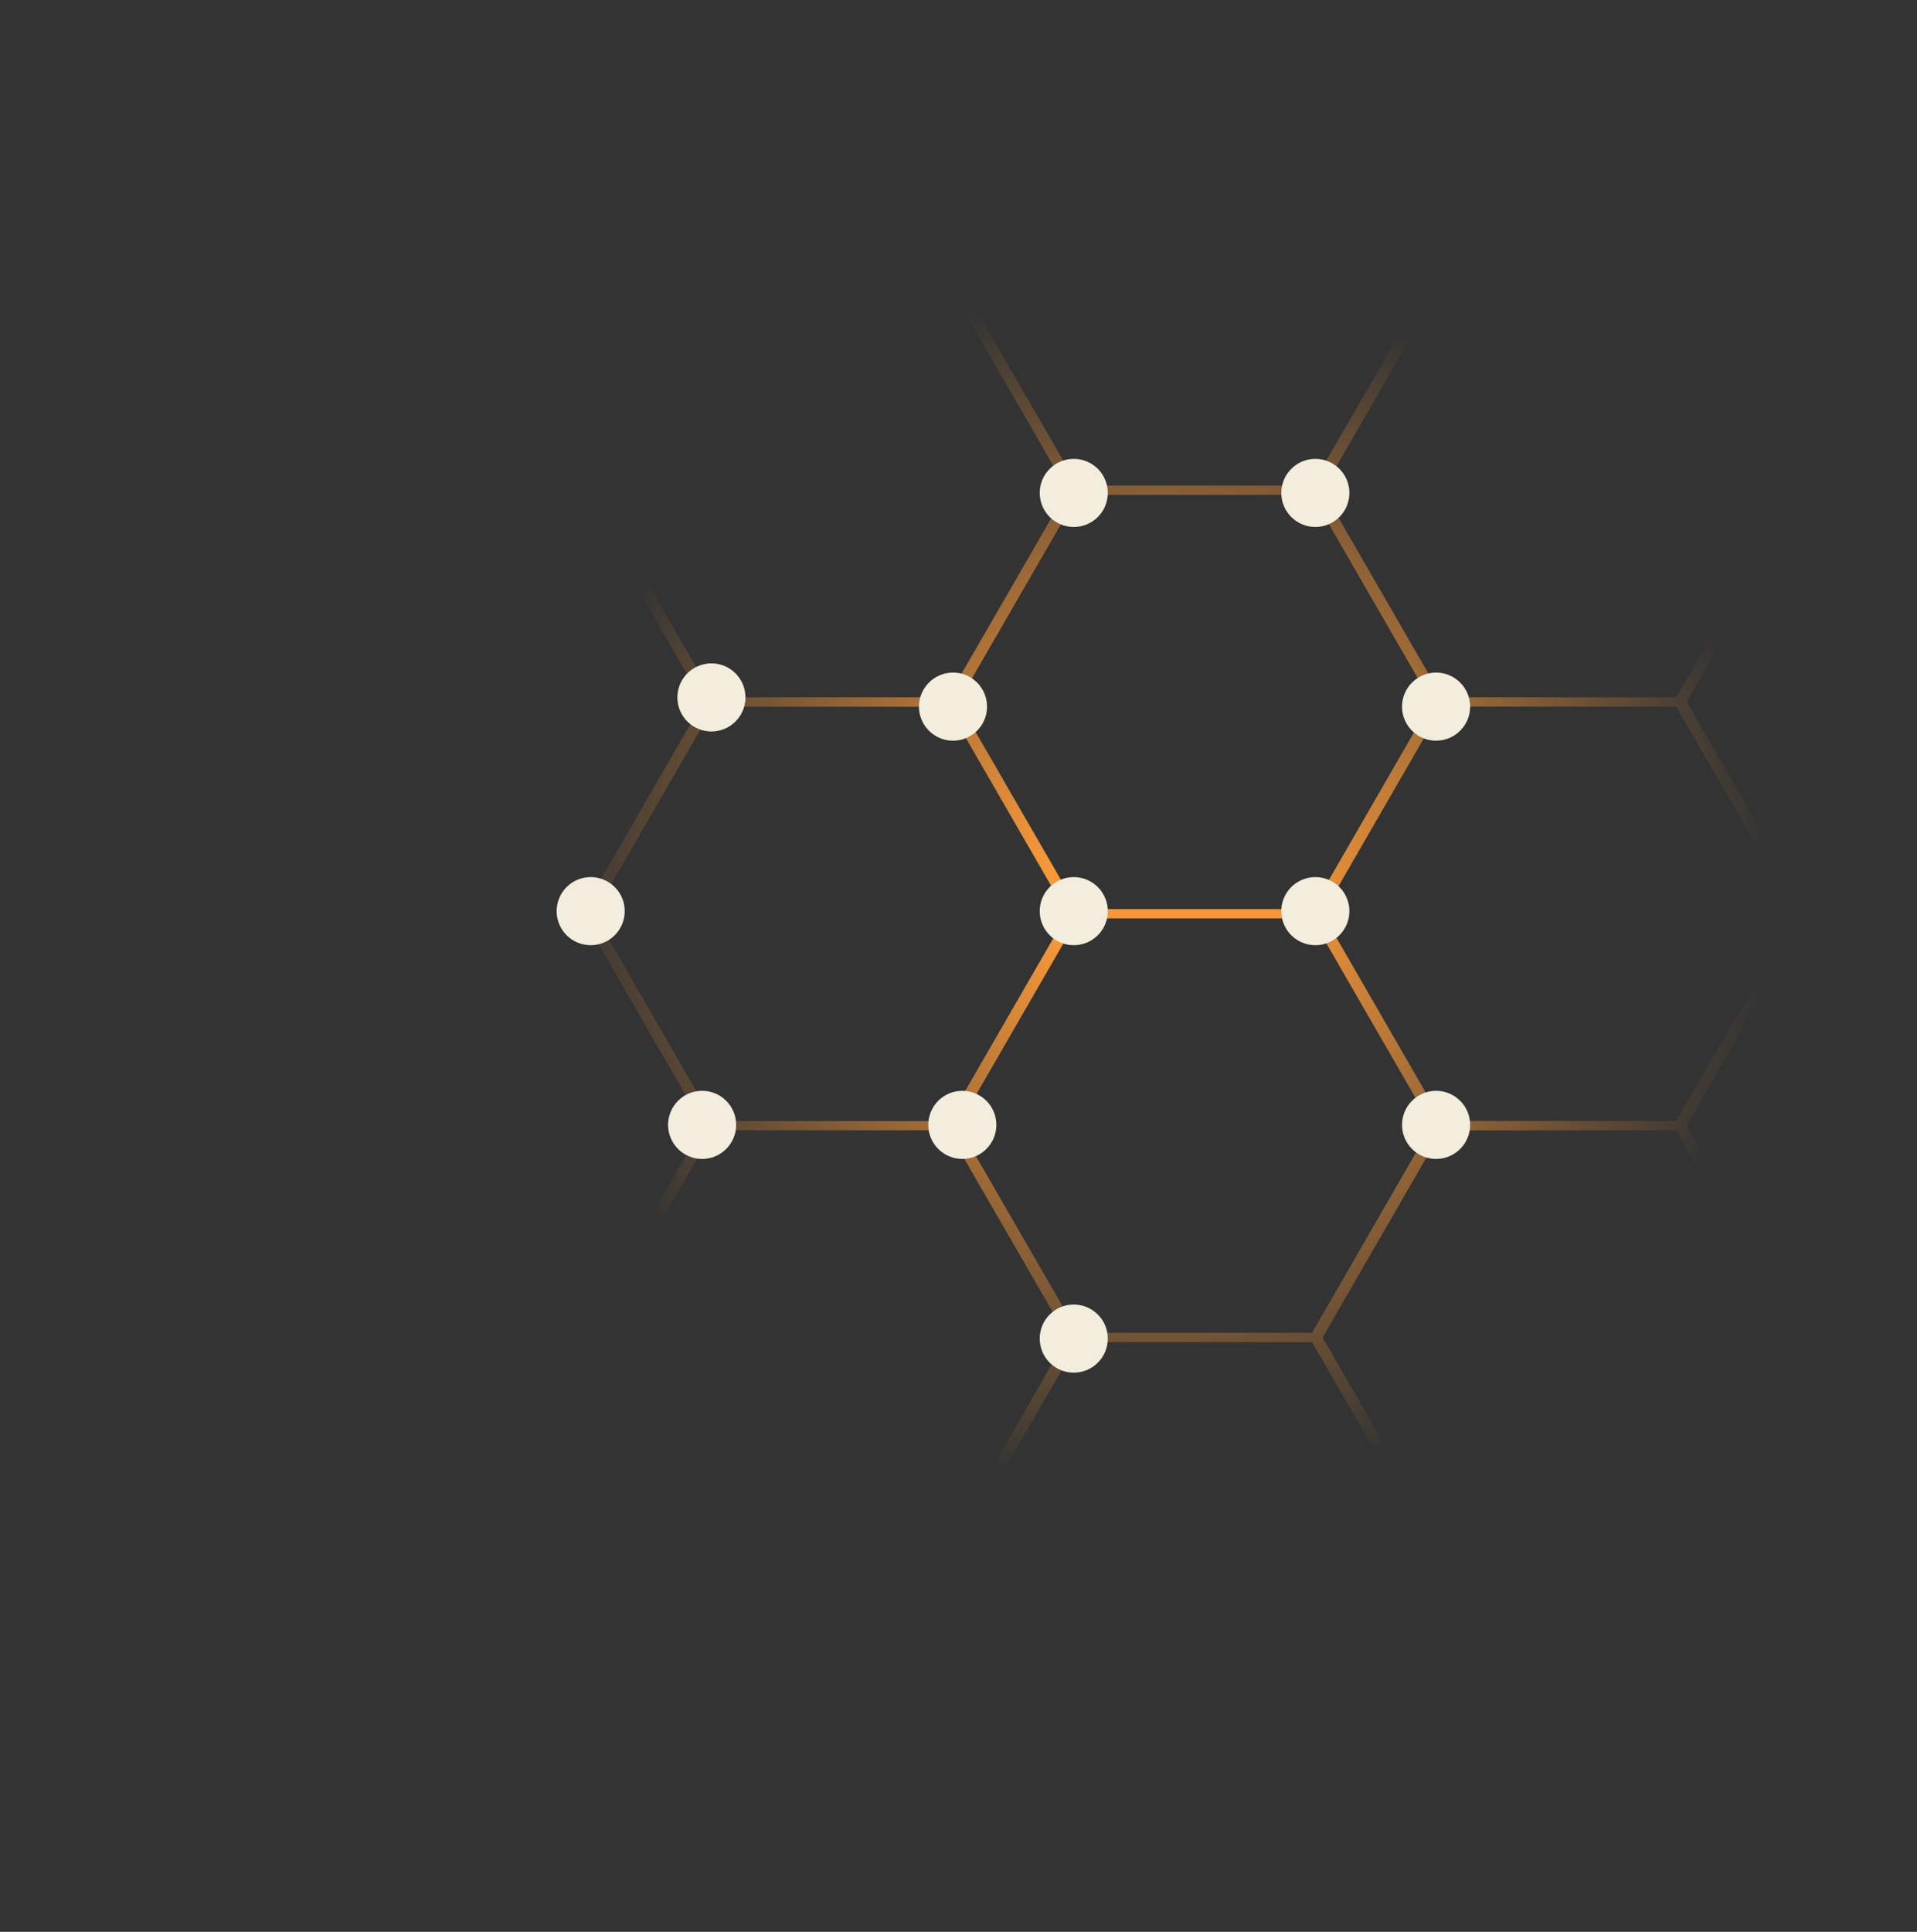 <svg width="133" height="134" viewBox="0 0 133 134" fill="none" xmlns="http://www.w3.org/2000/svg">
<rect x="0" y="0" width="133" height="134" fill="#333333" stroke="none"/>
<path d="M132.42 63.704C132.408 63.492 132.401 63.272 132.382 63.059H125.328L117.034 48.693L124.585 35.611C124.437 35.333 124.288 35.062 124.134 34.791L116.298 48.37H100.054L91.761 34.003L100.054 19.637H112.555C112.336 19.418 112.116 19.205 111.897 18.992H100.047L92.658 6.206C92.251 6.026 91.844 5.851 91.438 5.684L99.305 19.314L91.018 33.681H74.767L66.474 19.314L74.767 4.948H89.566C88.979 4.722 88.385 4.503 87.791 4.302H74.767L72.864 1.017C72.547 0.985 72.225 0.953 71.902 0.933L74.038 4.625L65.745 18.992H49.494L41.614 5.342C41.368 5.438 41.117 5.535 40.871 5.638L48.764 19.314L40.471 33.681H24.22L17.424 21.915C17.231 22.115 17.044 22.322 16.863 22.528L23.491 34.003L15.198 48.37H2.387C2.316 48.583 2.257 48.802 2.199 49.015H15.198L23.491 63.388L15.198 77.755H0.573C0.599 77.968 0.638 78.187 0.676 78.4H15.198L23.491 92.766L15.198 107.133H13.165C13.326 107.352 13.494 107.565 13.662 107.778H15.198L18.27 113.096C18.96 113.826 19.677 114.536 20.412 115.233L15.927 107.462L24.22 93.096H40.471L48.764 107.462L40.471 121.829H28.557C28.873 122.048 29.196 122.261 29.519 122.474H40.471L44.795 129.967C45.17 130.096 45.544 130.219 45.925 130.335L41.2 122.158L49.494 107.791H65.745L74.038 122.158L67.52 133.452C67.829 133.446 68.139 133.433 68.449 133.42L74.767 122.48H91.012L93.852 127.398C94.097 127.289 94.336 127.179 94.575 127.056L91.748 122.158L100.041 107.791H116.286L117.228 109.424C117.415 109.205 117.589 108.985 117.77 108.766L117.021 107.469L125.315 93.102H127.193C127.283 92.889 127.373 92.676 127.464 92.457H125.315L117.021 78.09L125.315 63.717H132.408L132.42 63.704ZM100.054 107.139L91.761 92.773L100.054 78.406H116.298L124.592 92.773L116.298 107.139H100.054ZM74.78 63.704H91.025L99.318 78.077L91.031 92.444H74.78L66.487 78.077L74.78 63.704ZM65.758 77.761H49.507L41.213 63.388L49.507 49.022H65.758L74.051 63.395L65.758 77.761ZM66.487 107.462L74.78 93.096H91.025L99.318 107.462L91.025 121.829H74.78L66.487 107.462ZM41.213 92.766L49.507 78.4H65.758L74.051 92.766L65.758 107.133H49.507L41.213 92.766ZM24.24 63.704H40.491L48.784 78.077L40.491 92.444H24.24L15.946 78.077L24.24 63.704ZM40.484 34.326L48.777 48.693L40.484 63.059H24.233L15.94 48.693L24.233 34.326H40.484ZM74.058 34.003L65.764 48.37H49.513L41.22 34.003L49.513 19.637H65.764L74.058 34.003ZM99.318 48.693L91.031 63.059H74.78L66.487 48.693L74.78 34.326H91.025L99.318 48.693ZM124.592 63.388L116.298 77.755H100.054L91.761 63.382L100.054 49.015H116.298L124.592 63.388Z" fill="url(#paint0_radial_3528_2450)"/>
<g style="mix-blend-mode:lighten">
<path d="M68.481 49.015C68.481 47.712 67.423 46.653 66.119 46.653C64.816 46.653 63.757 47.712 63.757 49.015C63.757 50.319 64.816 51.377 66.119 51.377C67.423 51.377 68.481 50.319 68.481 49.015Z" fill="#F3EDDE"/>
</g>
<g style="mix-blend-mode:lighten">
<path d="M76.859 34.191C76.859 32.887 75.8 31.829 74.497 31.829C73.193 31.829 72.135 32.887 72.135 34.191C72.135 35.494 73.193 36.553 74.497 36.553C75.8 36.553 76.859 35.494 76.859 34.191Z" fill="#F3EDDE"/>
</g>
<g style="mix-blend-mode:lighten">
<path d="M51.075 78.026C51.075 76.722 50.017 75.663 48.713 75.663C47.409 75.663 46.351 76.722 46.351 78.026C46.351 79.329 47.409 80.388 48.713 80.388C50.017 80.388 51.075 79.329 51.075 78.026Z" fill="#F3EDDE"/>
</g>
<g style="mix-blend-mode:lighten">
<path d="M76.859 63.201C76.859 61.897 75.8 60.839 74.497 60.839C73.193 60.839 72.135 61.897 72.135 63.201C72.135 64.505 73.193 65.563 74.497 65.563C75.8 65.563 76.859 64.505 76.859 63.201Z" fill="#F3EDDE"/>
</g>
<g style="mix-blend-mode:lighten">
<path d="M69.127 78.026C69.127 76.722 68.068 75.663 66.765 75.663C65.461 75.663 64.403 76.722 64.403 78.026C64.403 79.329 65.461 80.388 66.765 80.388C68.068 80.388 69.127 79.329 69.127 78.026Z" fill="#F3EDDE"/>
</g>
<g style="mix-blend-mode:lighten">
<path d="M76.859 92.85C76.859 91.547 75.8 90.488 74.497 90.488C73.193 90.488 72.135 91.547 72.135 92.85C72.135 94.154 73.193 95.212 74.497 95.212C75.8 95.212 76.859 94.154 76.859 92.85Z" fill="#F3EDDE"/>
</g>
<g style="mix-blend-mode:lighten">
<path d="M93.62 63.201C93.62 61.897 92.561 60.839 91.258 60.839C89.954 60.839 88.895 61.897 88.895 63.201C88.895 64.505 89.954 65.563 91.258 65.563C92.561 65.563 93.62 64.505 93.62 63.201Z" fill="#F3EDDE"/>
</g>
<g style="mix-blend-mode:lighten">
<path d="M101.997 78.026C101.997 76.722 100.938 75.663 99.635 75.663C98.331 75.663 97.272 76.722 97.272 78.026C97.272 79.329 98.331 80.388 99.635 80.388C100.938 80.388 101.997 79.329 101.997 78.026Z" fill="#F3EDDE"/>
</g>
<g style="mix-blend-mode:lighten">
<path d="M43.343 63.201C43.343 61.897 42.285 60.839 40.981 60.839C39.677 60.839 38.619 61.897 38.619 63.201C38.619 64.505 39.677 65.563 40.981 65.563C42.285 65.563 43.343 64.505 43.343 63.201Z" fill="#F3EDDE"/>
</g>
<g style="mix-blend-mode:lighten">
<path d="M101.997 49.015C101.997 47.712 100.938 46.653 99.635 46.653C98.331 46.653 97.272 47.712 97.272 49.015C97.272 50.319 98.331 51.377 99.635 51.377C100.938 51.377 101.997 50.319 101.997 49.015Z" fill="#F3EDDE"/>
</g>
<g style="mix-blend-mode:lighten">
<path d="M93.62 34.191C93.62 32.887 92.561 31.829 91.258 31.829C89.954 31.829 88.895 32.887 88.895 34.191C88.895 35.494 89.954 36.553 91.258 36.553C92.561 36.553 93.62 35.494 93.62 34.191Z" fill="#F3EDDE"/>
</g>
<g style="mix-blend-mode:lighten">
<path d="M51.72 48.376C51.72 47.073 50.662 46.014 49.358 46.014C48.054 46.014 46.996 47.073 46.996 48.376C46.996 49.68 48.054 50.738 49.358 50.738C50.662 50.738 51.72 49.68 51.72 48.376Z" fill="#F3EDDE"/>
</g>
<defs>
<radialGradient id="paint0_radial_3528_2450" cx="0" cy="0" r="1" gradientUnits="userSpaceOnUse" gradientTransform="translate(80.757 61.575) scale(66.088 66.088)">
<stop offset="0.12" stop-color="#F79839"/>
<stop offset="0.5" stop-color="#F79839" stop-opacity="0.27"/>
<stop offset="0.64" stop-color="#F79839" stop-opacity="0"/>
</radialGradient>
</defs>
</svg>
